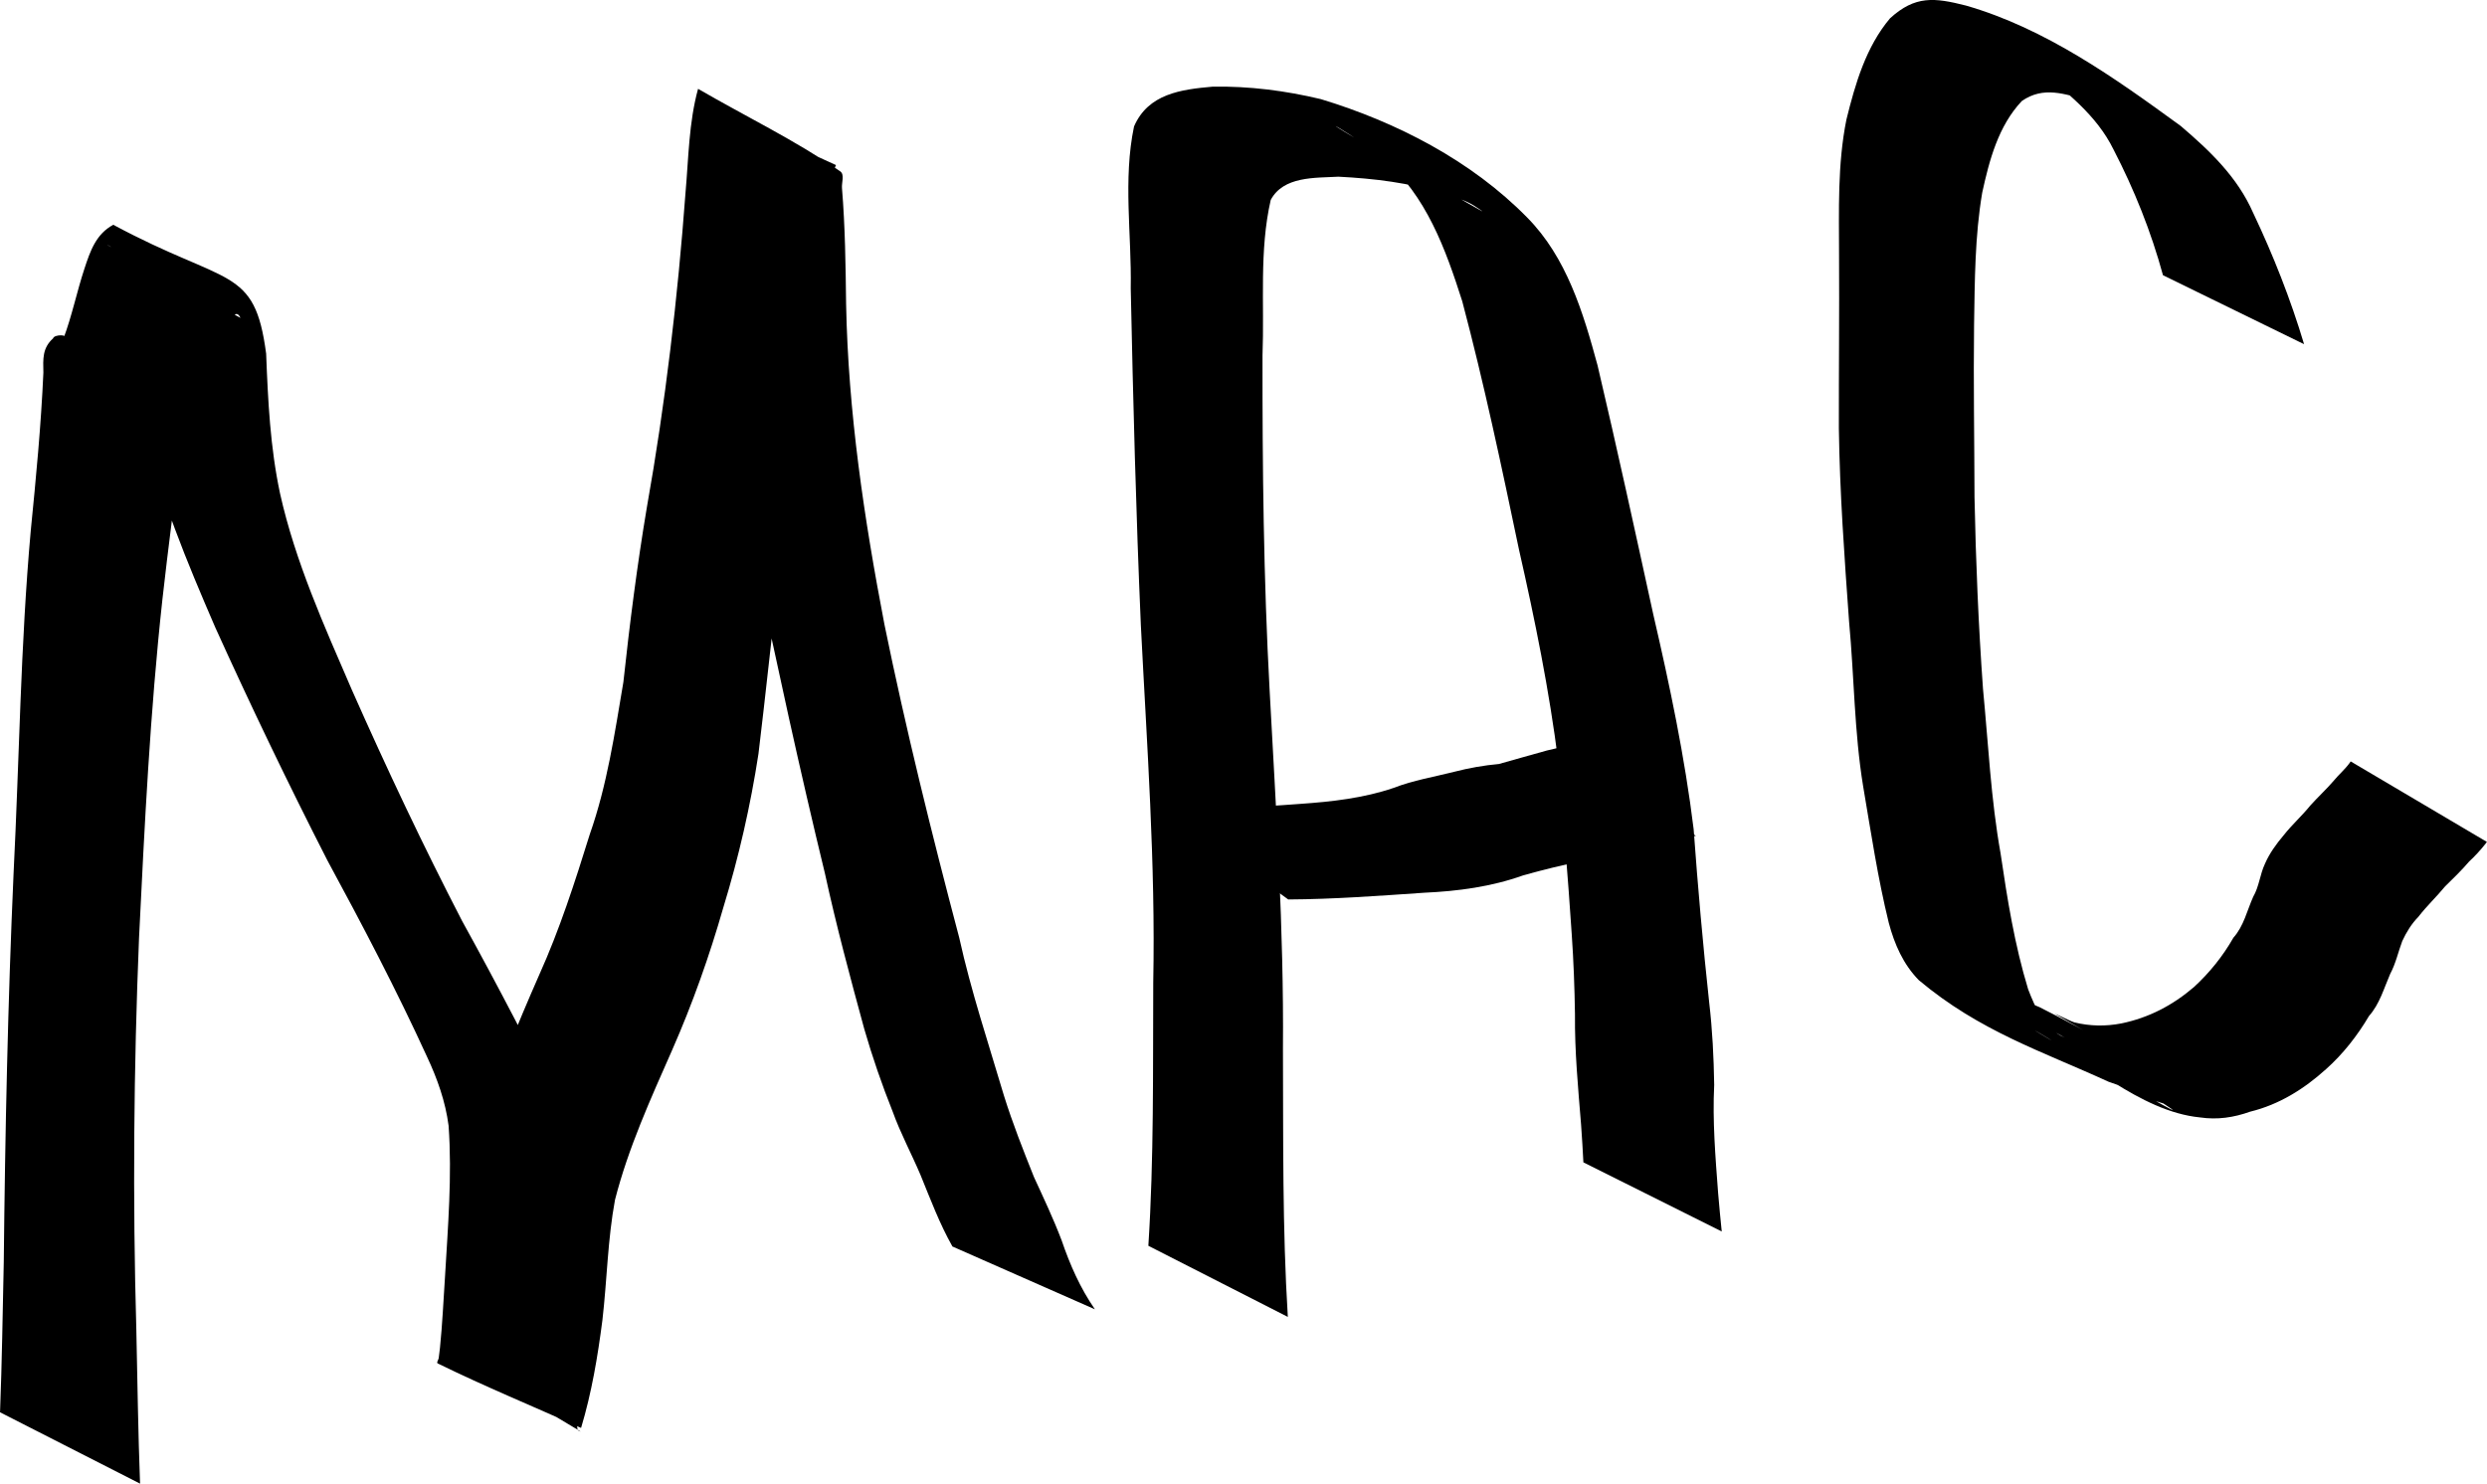 <?xml version="1.0" encoding="UTF-8" standalone="no"?>
<!-- Created with Inkscape (http://www.inkscape.org/) -->

<svg
   width="62.664mm"
   height="37.39mm"
   viewBox="0 0 62.664 37.39"
   version="1.1"
   id="svg1"
   xmlns="http://www.w3.org/2000/svg"
   xmlns:svg="http://www.w3.org/2000/svg">
  <defs
     id="defs1" />
  <g
     id="layer1"
     transform="translate(-15.592,-22.026)">
    <path
       style="fill:#000000;stroke-width:0.265"
       id="path2"
       d="m 19.121,59.415 c -0.049,-1.293 -0.066,-2.587 -0.094,-3.88 -0.094,-3.291 -0.066,-6.581 0.068,-9.87 0.14,-2.848 0.279,-5.697 0.589,-8.532 0.145,-1.304 0.321,-2.604 0.476,-3.907 0.078,-0.057 -0.019,-0.678 0.086,-0.458 0.174,0.253 0.359,-0.159 0.414,-0.276 0.171,-0.598 0.295,-1.209 0.493,-1.799 0.07,-0.098 0.315,-1.055 0.498,-0.656 -1.117,-0.612 -2.233,-1.225 -3.35,-1.835 -0.038,-0.021 0.082,0.033 0.111,0.065 0.044,0.05 0.07,0.115 0.101,0.174 0.133,0.252 0.198,0.503 0.261,0.78 0.128,1.201 0.201,2.394 0.443,3.58 0.399,1.743 1.091,3.398 1.798,5.034 0.895,1.979 1.836,3.936 2.824,5.87 0.884,1.63 1.745,3.273 2.516,4.959 0.259,0.554 0.461,1.123 0.54,1.73 0.091,1.271 -0.017,2.549 -0.091,3.819 -0.039,0.593 -0.066,1.187 -0.126,1.778 -0.009,0.087 -0.02,0.174 -0.032,0.261 -0.006,0.045 -0.064,0.114 -0.024,0.134 1.185,0.581 2.407,1.084 3.611,1.625 0.267,-0.885 0.42,-1.803 0.538,-2.719 0.117,-1.013 0.131,-2.026 0.317,-3.03 0.335,-1.308 0.897,-2.542 1.44,-3.774 0.513,-1.168 0.939,-2.368 1.29,-3.594 0.389,-1.27 0.684,-2.561 0.885,-3.873 0.179,-1.484 0.335,-2.97 0.505,-4.454 0.306,-2.651 0.649,-5.299 0.992,-7.945 0.165,-0.785 0.106,-1.691 0.456,-2.435 -1.148,-0.513 -2.253,-1.137 -3.444,-1.54 -0.131,-0.044 0.066,0.269 0.09,0.405 0.033,0.187 0.058,0.376 0.08,0.565 0.089,0.785 0.116,1.577 0.151,2.366 0.116,2.76 0.573,5.488 1.092,8.196 0.549,2.626 1.118,5.25 1.752,7.857 0.287,1.321 0.638,2.626 0.994,3.93 0.204,0.704 0.443,1.397 0.715,2.078 0.197,0.547 0.474,1.059 0.7,1.593 0.25,0.611 0.479,1.226 0.804,1.802 0,0 3.59,1.583 3.59,1.583 v 0 c -0.373,-0.54 -0.628,-1.121 -0.84,-1.742 -0.207,-0.544 -0.452,-1.062 -0.695,-1.59 -0.271,-0.678 -0.539,-1.355 -0.757,-2.053 -0.392,-1.322 -0.829,-2.632 -1.127,-3.981 -0.692,-2.616 -1.343,-5.245 -1.885,-7.897 -0.511,-2.663 -0.913,-5.351 -0.965,-8.067 -0.012,-0.976 -0.024,-1.953 -0.104,-2.926 -0.012,-0.141 0.072,-0.341 -0.045,-0.422 -1.136,-0.784 -2.388,-1.386 -3.581,-2.079 -0.233,0.846 -0.239,1.747 -0.316,2.613 -0.197,2.66 -0.507,5.31 -0.975,7.938 -0.246,1.463 -0.432,2.926 -0.591,4.4 -0.219,1.292 -0.409,2.594 -0.847,3.837 -0.373,1.2 -0.759,2.399 -1.276,3.546 -0.553,1.258 -1.077,2.529 -1.478,3.845 -0.086,0.373 -0.197,0.805 -0.24,1.189 -0.068,0.614 -0.007,1.244 -0.112,1.856 -0.11,0.869 -0.26,1.74 -0.541,2.572 1.137,0.679 2.274,1.357 3.41,2.036 0.023,0.014 -0.064,-0.015 -0.07,-0.041 -0.021,-0.092 -0.003,-0.188 -0.003,-0.282 -5.29e-4,-0.606 0.018,-1.211 0.044,-1.816 0.063,-1.269 0.201,-2.533 0.241,-3.802 -0.028,-0.677 -0.267,-1.296 -0.567,-1.899 -0.842,-1.689 -1.71,-3.367 -2.623,-5.019 -0.989,-1.91 -1.906,-3.855 -2.777,-5.821 -0.697,-1.614 -1.428,-3.232 -1.812,-4.955 -0.248,-1.166 -0.304,-2.335 -0.35,-3.523 -0.292,-2.217 -0.965,-1.696 -3.852,-3.248 -0.435,0.235 -0.58,0.66 -0.728,1.111 -0.191,0.58 -0.312,1.183 -0.527,1.756 0.155,-0.105 -0.234,-0.11 -0.261,-0.005 -0.273,0.246 -0.253,0.516 -0.245,0.866 -0.059,1.33 -0.186,2.656 -0.318,3.981 -0.258,2.873 -0.288,5.757 -0.433,8.637 -0.145,3.264 -0.213,6.529 -0.247,9.796 -0.028,1.261 -0.045,2.523 -0.094,3.784 z" />
    <path
       style="fill:#000000;stroke-width:0.265"
       id="path3"
       d="m 48.041,55.213 c -0.139,-2.247 -0.113,-4.501 -0.123,-6.752 0.025,-3.019 -0.175,-6.032 -0.336,-9.044 -0.153,-2.809 -0.182,-5.622 -0.179,-8.434 0.05,-1.304 -0.086,-2.635 0.207,-3.918 0.319,-0.601 1.112,-0.553 1.706,-0.586 0.899,0.046 1.791,0.151 2.65,0.427 0.12,0.038 0.242,0.071 0.36,0.114 0.111,0.042 0.222,0.085 0.327,0.142 0.095,0.051 0.362,0.233 0.268,0.18 -5.38,-3.035 -3.569,-2.207 -2.47,-1.315 1.08,0.933 1.564,2.272 1.985,3.592 0.549,2.068 0.991,4.162 1.429,6.256 0.403,1.774 0.765,3.557 0.992,5.362 0.117,1.442 0.243,2.884 0.337,4.328 0.047,0.673 0.072,1.348 0.082,2.022 -0.009,0.93 0.079,1.856 0.154,2.782 0.044,0.664 0.025,0.348 0.058,0.949 0,0 3.486,1.742 3.486,1.742 v 0 c -0.061,-0.613 -0.03,-0.291 -0.091,-0.966 -0.068,-0.909 -0.144,-1.815 -0.099,-2.727 -0.011,-0.694 -0.045,-1.387 -0.126,-2.076 -0.158,-1.455 -0.286,-2.912 -0.392,-4.371 -0.224,-1.823 -0.602,-3.622 -1.017,-5.411 -0.457,-2.094 -0.913,-4.189 -1.404,-6.275 -0.361,-1.332 -0.78,-2.725 -1.777,-3.73 -1.401,-1.428 -3.287,-2.402 -5.196,-2.98 -0.892,-0.213 -1.805,-0.33 -2.723,-0.314 -0.799,0.07 -1.627,0.179 -1.983,1.003 -0.281,1.341 -0.058,2.723 -0.083,4.08 0.06,2.831 0.132,5.661 0.255,8.49 0.151,3.002 0.372,6.003 0.312,9.011 -0.01,2.209 0.019,4.421 -0.123,6.627 z" />
    <path
       style="fill:#000000;stroke-width:0.265"
       id="path4"
       d="m 48.051,44.693 c 1.147,-0.006 2.288,-0.092 3.432,-0.17 0.844,-0.038 1.688,-0.151 2.485,-0.436 0.496,-0.144 1.001,-0.257 1.506,-0.374 0.375,-0.123 0.794,-0.042 1.155,-0.193 0.397,-0.113 0.785,-0.25 1.187,-0.349 0.333,-0.062 0.165,-0.035 0.505,-0.08 0,0 -3.221,-2.263 -3.221,-2.263 v 0 c -0.357,0.066 -0.18,0.029 -0.531,0.111 -0.403,0.114 -0.806,0.224 -1.209,0.34 -0.38,0.034 -0.756,0.101 -1.125,0.196 -0.511,0.13 -1.035,0.215 -1.527,0.406 -0.756,0.258 -1.558,0.348 -2.351,0.403 -1.168,0.088 -2.337,0.151 -3.509,0.08 z" />
    <path
       style="fill:#000000;stroke-width:0.265"
       id="path5"
       d="M 73.647,30.7 C 73.307,29.565 72.871,28.459 72.363,27.389 71.967,26.486 71.274,25.829 70.541,25.202 68.873,23.986 67.125,22.741 65.127,22.166 c -0.795,-0.202 -1.279,-0.256 -1.912,0.321 -0.609,0.723 -0.876,1.649 -1.099,2.55 -0.228,1.13 -0.187,2.291 -0.186,3.438 0.008,1.446 -0.007,2.893 -0.005,4.339 0.022,1.629 0.141,3.258 0.258,4.883 0.129,1.382 0.129,2.773 0.354,4.144 0.196,1.152 0.367,2.306 0.646,3.442 0.144,0.54 0.364,1.043 0.757,1.444 1.536,1.289 3.107,1.792 4.777,2.558 0.476,0.153 0.903,0.415 1.385,0.549 1.42,0.919 -4.128,-2.352 -3.098,-1.76 1.046,0.601 2.516,1.964 4.017,2.111 0.44,0.065 0.852,0.004 1.267,-0.144 0.735,-0.18 1.359,-0.572 1.914,-1.073 0.43,-0.384 0.788,-0.843 1.081,-1.338 0.271,-0.306 0.375,-0.697 0.534,-1.061 0.14,-0.261 0.201,-0.552 0.304,-0.827 0.103,-0.224 0.233,-0.435 0.406,-0.612 0.208,-0.27 0.457,-0.503 0.674,-0.767 0.207,-0.203 0.416,-0.404 0.605,-0.626 0.148,-0.137 0.285,-0.286 0.413,-0.448 0.012,-0.015 0.024,-0.031 0.035,-0.046 0,0 -3.433,-2.029 -3.433,-2.029 v 0 c -0.009,0.013 -0.018,0.027 -0.027,0.04 -0.116,0.16 -0.265,0.284 -0.39,0.436 -0.189,0.222 -0.407,0.42 -0.602,0.638 -0.21,0.261 -0.463,0.484 -0.67,0.748 -0.187,0.221 -0.357,0.455 -0.472,0.721 -0.125,0.266 -0.145,0.57 -0.295,0.829 -0.157,0.35 -0.234,0.733 -0.499,1.031 -0.264,0.464 -0.6,0.882 -0.993,1.243 -0.534,0.458 -1.135,0.774 -1.83,0.917 -0.394,0.076 -0.792,0.07 -1.184,-0.026 -0.136,-0.044 -0.654,-0.312 -0.418,-0.175 6.826,3.951 1.736,0.887 -0.46,-0.209 -0.451,-0.185 -0.896,-0.385 -1.351,-0.562 -1.449,-0.589 -4.029,-2.035 1.984,1.328 -0.502,-0.213 -0.733,-0.733 -0.92,-1.218 -0.341,-1.118 -0.524,-2.268 -0.694,-3.422 -0.245,-1.37 -0.309,-2.762 -0.443,-4.146 -0.115,-1.607 -0.182,-3.221 -0.214,-4.831 -0.003,-1.448 -0.029,-2.895 -0.011,-4.343 0.018,-1.112 0.019,-2.232 0.205,-3.331 0.179,-0.821 0.407,-1.684 0.999,-2.311 0.547,-0.379 1.077,-0.179 1.675,-0.01 0.239,0.088 0.923,0.423 0.705,0.292 -5.402,-3.248 -3.443,-2.057 -2.31,-1.33 0.106,0.068 0.208,0.143 0.312,0.214 0.73,0.606 1.501,1.184 1.929,2.06 0.523,1.011 0.945,2.066 1.245,3.165 z" />
  </g>
</svg>
